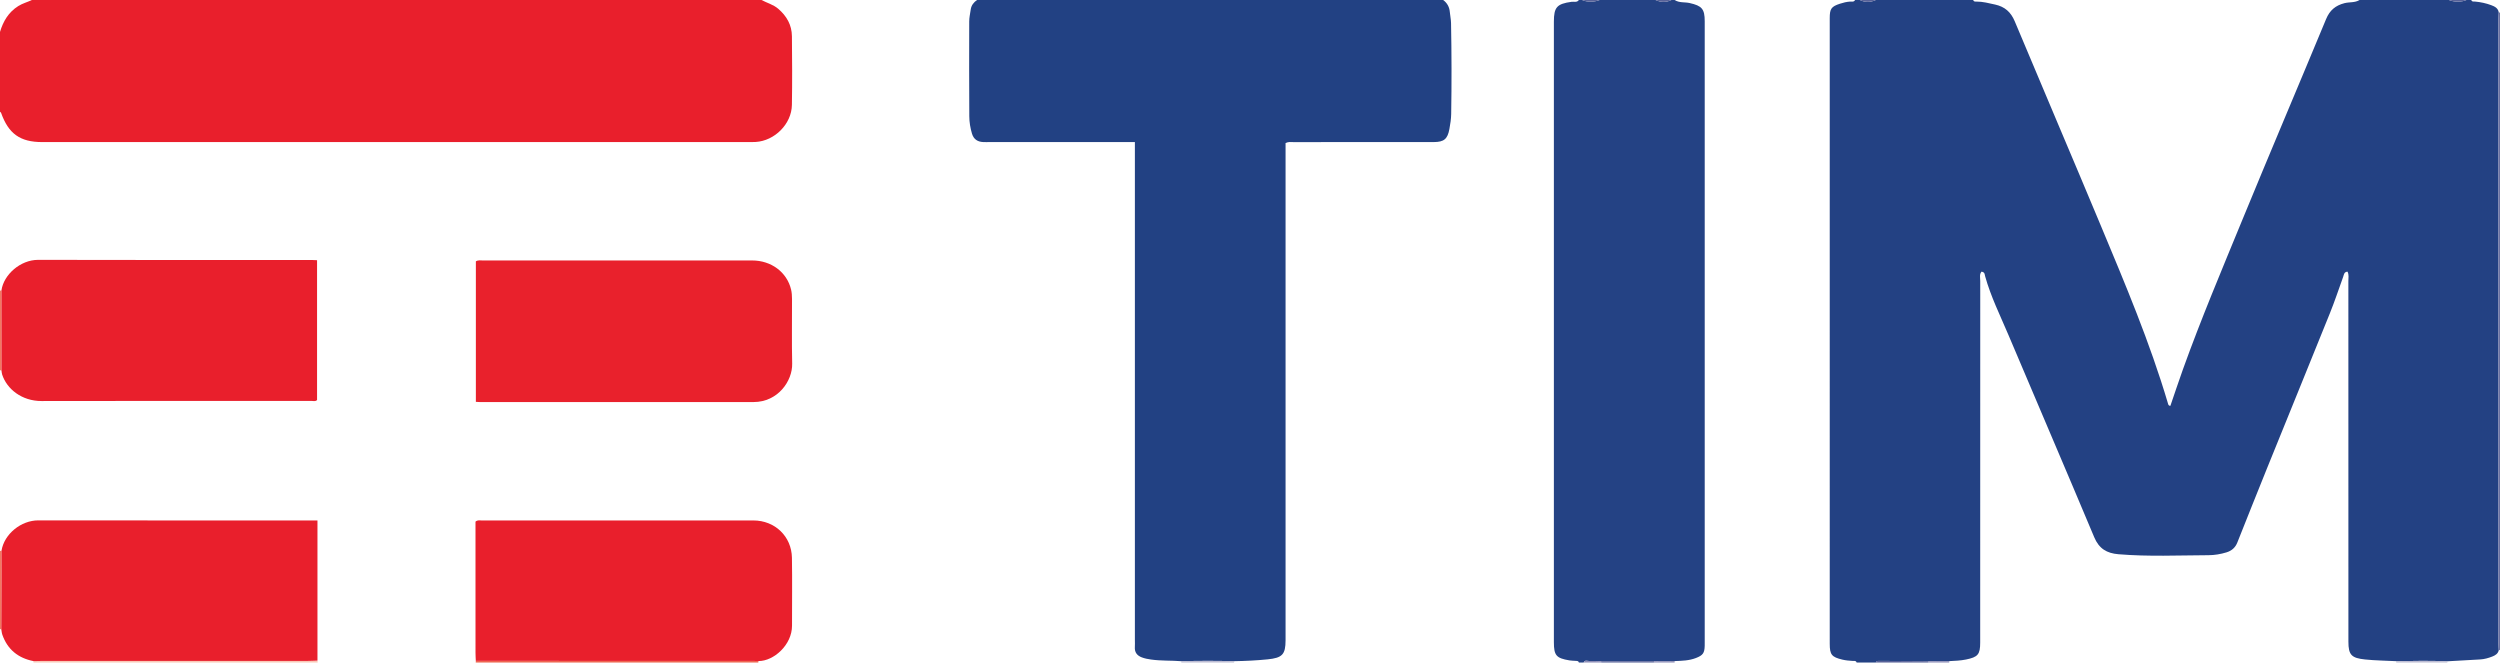 <?xml version="1.0" encoding="iso-8859-1"?>
<!-- Generator: Adobe Illustrator 27.0.0, SVG Export Plug-In . SVG Version: 6.00 Build 0)  -->
<svg version="1.1" id="Layer_1" xmlns="http://www.w3.org/2000/svg" xmlns:xlink="http://www.w3.org/1999/xlink" x="0px" y="0px"
	 viewBox="0 0 1566 415" style="enable-background:new 0 0 1566 415;" xml:space="preserve">
<g>
	<path style="fill:#234183;" d="M1545,0c1,0,2,0,3,0c0.447,1.276,1.589,0.905,2.486,0.991c3.45,0.331,6.82,1.047,10.055,2.258
		c2.158,0.807,4.27,1.833,4.666,4.533c-0.068,1.493-0.196,2.987-0.196,4.48c-0.01,130.166-0.01,260.331,0,390.497
		c0,1.492,0.143,2.985,0.219,4.477c-0.463,2.218-2.07,3.228-4.021,3.996c-2.493,0.98-5.016,1.704-7.711,1.845
		c-6.811,0.357-13.62,0.764-20.43,1.151c-10.705-0.398-21.412-0.284-32.118-0.068c-6.48-0.364-12.972-0.385-19.444-1.064
		c-8.527-0.894-10.466-2.82-10.471-11.139c0-0.667,0-1.333,0-2c0-74.655,0.004-149.31-0.024-223.965
		c-0.001-1.905,0.461-3.912-0.541-5.842c-2.179,0.198-2.207,1.825-2.697,3.197c-2.737,7.658-5.32,15.38-8.357,22.918
		c-13.027,32.335-26.22,64.603-39.3,96.916c-6.288,15.533-12.475,31.107-18.673,46.676c-1.266,3.18-3.524,5.141-6.75,6.131
		c-3.682,1.13-7.519,1.767-11.286,1.784c-18.814,0.086-37.637,0.967-56.444-0.605c-7.296-0.61-12.147-3.49-15.15-10.653
		c-17.72-42.26-35.839-84.353-53.679-126.564c-5.166-12.222-11.124-24.142-14.689-37.01c-0.269-0.971-0.068-2.462-2.234-2.785
		c-1.429,1.669-0.795,3.908-0.796,5.897c-0.034,75.488-0.027,150.976-0.031,226.464c0,7.458-1.465,9.089-8.869,10.6
		c-3.457,0.705-6.936,0.824-10.426,1.005c-4.318,0.018-8.636,0.035-12.955,0.053c-10.38-0.061-20.76-0.12-31.14-0.189
		c-0.857-0.006-1.64,0.063-1.993,1.014c-4,0-8,0-12,0c-0.448-1.301-1.589-0.937-2.51-0.999c-2.159-0.144-4.291-0.302-6.422-0.815
		c-6.67-1.605-7.924-3.059-7.925-9.884c-0.005-130.642-0.005-261.284-0.002-391.926c0-5.902,0.954-7.271,6.442-9.067
		c2.052-0.671,4.146-1.181,6.333-1.327c1.052-0.07,2.408,0.417,3.084-0.981c1,0,2,0,3,0c3.333,1.615,6.667,1.541,10,0
		c20.333,0,40.667,0,61,0c0.278,1.09,1.169,0.979,1.973,0.979c4.034-0.002,7.896,1.012,11.797,1.876
		c5.975,1.324,9.816,4.645,12.244,10.448c17.871,42.714,36.09,85.283,53.927,128.011c15.278,36.598,30.732,73.145,42.026,111.254
		c0.234,0.79,0.333,1.648,1.556,1.648c2.623-7.637,5.167-15.348,7.912-22.986c11.284-31.4,24.267-62.132,36.94-92.977
		c17.343-42.209,35.221-84.198,52.705-126.349c2.266-5.463,5.853-8.473,11.467-9.924c3.138-0.811,6.556-0.182,9.454-1.98
		c18.667,0,37.333,0,56,0C1537.417,1.393,1541.857,1.393,1545,0z"/>
	<path style="fill:#224183;" d="M904,0c2.515,1.883,3.899,4.37,4.168,7.52c0.198,2.316,0.721,4.617,0.766,6.931
		c0.37,18.984,0.406,37.97,0.091,56.956c-0.053,3.189-0.558,6.307-1.119,9.405c-1.143,6.314-3.444,8.167-9.813,8.179
		c-12.491,0.024-24.983,0.007-37.474,0.007c-16.822,0-33.643-0.01-50.465,0.018c-1.461,0.002-2.977-0.341-4.878,0.59
		c0,1.728,0,3.683,0,5.638c0,101.097,0,202.194,0,303.291c0,0.833,0,1.666,0,2.498c-0.008,8.948-2.024,11.062-11.292,11.992
		c-6.96,0.698-13.938,1.021-20.928,1.146c-11.037-0.269-22.073-0.275-33.11,0.004c-6.302-0.506-12.646-0.149-18.938-1.044
		c-1.998-0.284-3.937-0.646-5.8-1.358c-2.95-1.127-4.574-3.168-4.331-6.492c0.109-1.491,0.015-2.997,0.015-4.496
		c0-101.946,0-203.891,0-305.837c0-1.8,0-3.6,0-5.948c-2.083,0-3.863,0-5.642,0c-28.485,0-56.97,0-85.454,0
		c-1.333,0-2.668,0.057-3.997-0.016c-3.508-0.191-5.913-1.778-6.962-5.315c-1.05-3.541-1.645-7.171-1.666-10.81
		c-0.115-19.821-0.112-39.642-0.049-59.463c0.008-2.473,0.602-4.945,0.939-7.415c0.357-2.62,1.85-4.5,3.942-5.98
		C709.333,0,806.667,0,904,0z"/>
	<path style="fill:#E91F2C;" d="M477,0c3.456,1.855,7.339,2.815,10.436,5.458c5.359,4.575,8.559,10.219,8.625,17.285
		c0.133,14.331,0.239,28.667-0.014,42.994c-0.211,11.926-10.778,22.472-22.687,23.189c-1.827,0.11-3.665,0.071-5.497,0.071
		C320.704,89,173.547,89,26.389,88.999c-13.763,0-21.075-5.222-25.715-18.333C0.579,70.398,0.23,70.22,0,70c0-16.667,0-33.333,0-50
		C2,13.307,5.342,7.622,11.467,3.783C14.162,2.093,17.192,1.335,20,0C172.333,0,324.667,0,477,0z"/>
	<path style="fill:#244284;" d="M989,415c-0.264-1.085-1.159-0.967-1.961-1.027c-1.328-0.099-2.673-0.095-3.98-0.313
		c-8.255-1.377-9.708-3.101-9.708-11.467c-0.002-129.533-0.002-259.067-0.001-388.6c0-9.108,1.895-11.18,11.1-12.462
		C985.978,0.919,987.828,1.723,989,0c0.667,0,1.333,0,2,0c3.118,1.402,7.602,1.402,11,0c11.667,0,23.333,0,35,0
		c3.333,1.538,6.667,1.626,10,0c0.667,0,1.333,0,2,0c2.874,1.89,6.288,1.199,9.419,1.909c7.625,1.728,9.418,3.666,9.418,11.418
		c0.001,129.532,0,259.064,0,388.596c0,0.832,0.015,1.665-0.004,2.497c-0.105,4.67-1.116,6.063-5.508,7.764
		c-4.275,1.656-8.766,1.754-13.252,1.916c-4.315,0.022-8.63,0.044-12.945,0.066c-11.084-0.004-22.168-0.008-33.252-0.012
		c-2.48-0.047-4.962-0.175-7.438-0.106c-1.178,0.033-2.708-0.824-3.44,0.951C991,415,990,415,989,415z"/>
	<path style="fill:#6B71A2;" d="M1565.229,407.236c-0.076-1.492-0.219-2.985-0.219-4.477c-0.01-130.166-0.009-260.331,0-390.497
		c0-1.493,0.128-2.987,0.196-4.48c0.298-0.051,0.563,0.022,0.793,0.218c0,133,0,266,0,399
		C1565.793,407.241,1565.536,407.32,1565.229,407.236z"/>
	<path style="fill:#FAC8B7;" d="M198.858,413.802c0.047,0.399,0.095,0.799,0.142,1.198c-59.333,0-118.667,0-178,0
		c0.028-0.294,0.016-0.587-0.037-0.878c1.83-0.04,3.659-0.116,5.489-0.116c55.474-0.006,110.947-0.003,166.421-0.013
		C194.868,413.992,196.863,413.868,198.858,413.802z"/>
	<path style="fill:#EE6651;" d="M475.134,414.09c-0.119,0.292-0.164,0.596-0.134,0.91c-59,0-118,0-177,0
		c0.016-0.34,0.033-0.68,0.05-1.019c57.866,0.005,115.733,0.01,173.599,0.02C472.811,414.001,473.972,414.059,475.134,414.09z"/>
	<path style="fill:#F07962;" d="M0.933,232.083l-0.456-0.16L0,232c0-16.667,0-33.333,0-50c0.319,0.083,0.625,0.05,0.918-0.099
		C0.923,198.628,0.928,215.356,0.933,232.083z"/>
	<path style="fill:#F07962;" d="M0.814,394.189C0.519,394.227,0.248,394.164,0,394c0-16.333,0-32.667,0-49
		c0.33,0.177,0.647,0.156,0.951-0.063c0.014,4.477,0.055,8.954,0.038,13.431C0.944,370.308,0.874,382.248,0.814,394.189z"/>
	<path style="fill:#BCBCD3;" d="M739.944,414.175c11.037-0.279,22.073-0.273,33.11-0.004c-0.033,0.275-0.051,0.552-0.054,0.829
		c-11,0-22,0-33,0C739.993,414.724,739.975,414.449,739.944,414.175z"/>
	<path style="fill:#586299;" d="M1002.878,414.156c11.084,0.004,22.168,0.008,33.252,0.012c-0.066,0.274-0.109,0.552-0.13,0.833
		c-11,0-22,0-33,0C1002.983,414.715,1002.942,414.434,1002.878,414.156z"/>
	<path style="fill:#586299;" d="M1175,415c0.353-0.951,1.136-1.02,1.993-1.014c10.38,0.069,20.76,0.128,31.14,0.189
		c-0.063,0.272-0.108,0.547-0.133,0.825C1197,415,1186,415,1175,415z"/>
	<path style="fill:#BCBCD3;" d="M1533.067,414.227c-0.002,0.259-0.024,0.517-0.067,0.773c-10.667,0-21.333,0-32,0
		c0.008-0.282-0.009-0.562-0.051-0.841C1511.656,413.944,1522.362,413.83,1533.067,414.227z"/>
	<path style="fill:#8C8DB6;" d="M1036,415c0.021-0.281,0.064-0.559,0.13-0.833c4.315-0.022,8.63-0.044,12.945-0.066
		c-0.151,0.289-0.176,0.589-0.075,0.899C1044.667,415,1040.333,415,1036,415z"/>
	<path style="fill:#8C8DB6;" d="M1208,415c0.025-0.278,0.07-0.553,0.133-0.825c4.318-0.018,8.636-0.035,12.955-0.053
		c-0.122,0.284-0.151,0.576-0.088,0.878C1216.667,415,1212.333,415,1208,415z"/>
	<path style="fill:#586299;" d="M1002,0c-3.398,1.402-7.882,1.402-11,0C994.667,0,998.333,0,1002,0z"/>
	<path style="fill:#586299;" d="M1545,0c-3.143,1.393-7.583,1.393-11,0C1537.667,0,1541.333,0,1545,0z"/>
	<path style="fill:#8C8DB6;" d="M1002.878,414.156c0.064,0.278,0.105,0.56,0.122,0.844c-3.667,0-7.333,0-11,0
		c0.732-1.775,2.262-0.918,3.44-0.951C997.916,413.98,1000.398,414.108,1002.878,414.156z"/>
	<path style="fill:#586299;" d="M1047,0c-3.333,1.626-6.667,1.538-10,0C1040.333,0,1043.667,0,1047,0z"/>
	<path style="fill:#586299;" d="M1175,0c-3.333,1.541-6.667,1.615-10,0C1168.333,0,1171.667,0,1175,0z"/>
	<path style="fill:#E9212C;" d="M298.081,251.725c0-29.631,0-58.872,0-88.027c1.613-0.943,3.142-0.53,4.594-0.531
		c56.153-0.025,112.306-0.028,168.458-0.015c11.956,0.003,21.773,7.3,24.397,18.185c0.462,1.918,0.582,3.956,0.589,5.939
		c0.05,13.496-0.209,26.999,0.101,40.488c0.249,10.853-8.909,24.077-24.171,24.082c-57.153,0.018-114.305,0.007-171.458,0.003
		C299.94,251.849,299.288,251.787,298.081,251.725z"/>
	<path style="fill:#E91F2C;" d="M0.933,232.083c-0.005-16.728-0.01-33.455-0.015-50.183c1.35-9.828,11.859-19.161,22.971-19.128
		c57.161,0.166,114.322,0.076,171.483,0.082c0.982,0,1.964,0.081,3.238,0.137c0,29.22,0,58.305,0,87.547
		c-0.927,1.109-2.358,0.588-3.607,0.589c-56.328,0.028-112.656-0.047-168.984,0.079c-12.363,0.028-21.756-7.517-24.694-16.67
		C1.076,233.757,1.058,232.903,0.933,232.083z"/>
	<path style="fill:#E91F2C;" d="M0.814,394.189c0.06-11.94,0.13-23.881,0.175-35.821c0.017-4.477-0.024-8.954-0.038-13.431
		c1.682-10.419,12.218-18.993,23.069-18.977c57.248,0.085,114.495,0.04,171.743,0.04c0.822,0,1.644,0,3.096,0
		c0,29.384,0,58.592,0,87.801c-1.995,0.066-3.99,0.19-5.985,0.191c-55.474,0.01-110.947,0.007-166.421,0.013
		c-1.83,0-3.659,0.076-5.489,0.116c-9.56-1.898-16.233-7.221-19.5-16.525C1.084,396.519,1.023,395.328,0.814,394.189z"/>
	<path style="fill:#E91F2C;" d="M475.134,414.09c-1.162-0.031-2.324-0.089-3.485-0.089c-57.866-0.01-115.733-0.015-173.599-0.02
		c-0.067-1.661-0.191-3.321-0.192-4.982c-0.012-25.833-0.009-51.666-0.009-77.499c0-1.642,0-3.285,0-4.739
		c1.4-1.195,2.792-0.738,4.066-0.739c56.666-0.025,113.332-0.038,169.998-0.011c13.494,0.006,23.928,9.973,24.154,23.409
		c0.238,14.162,0.032,28.332,0.054,42.498C496.139,403.973,484.642,414.146,475.134,414.09z"/>
</g>
</svg>
